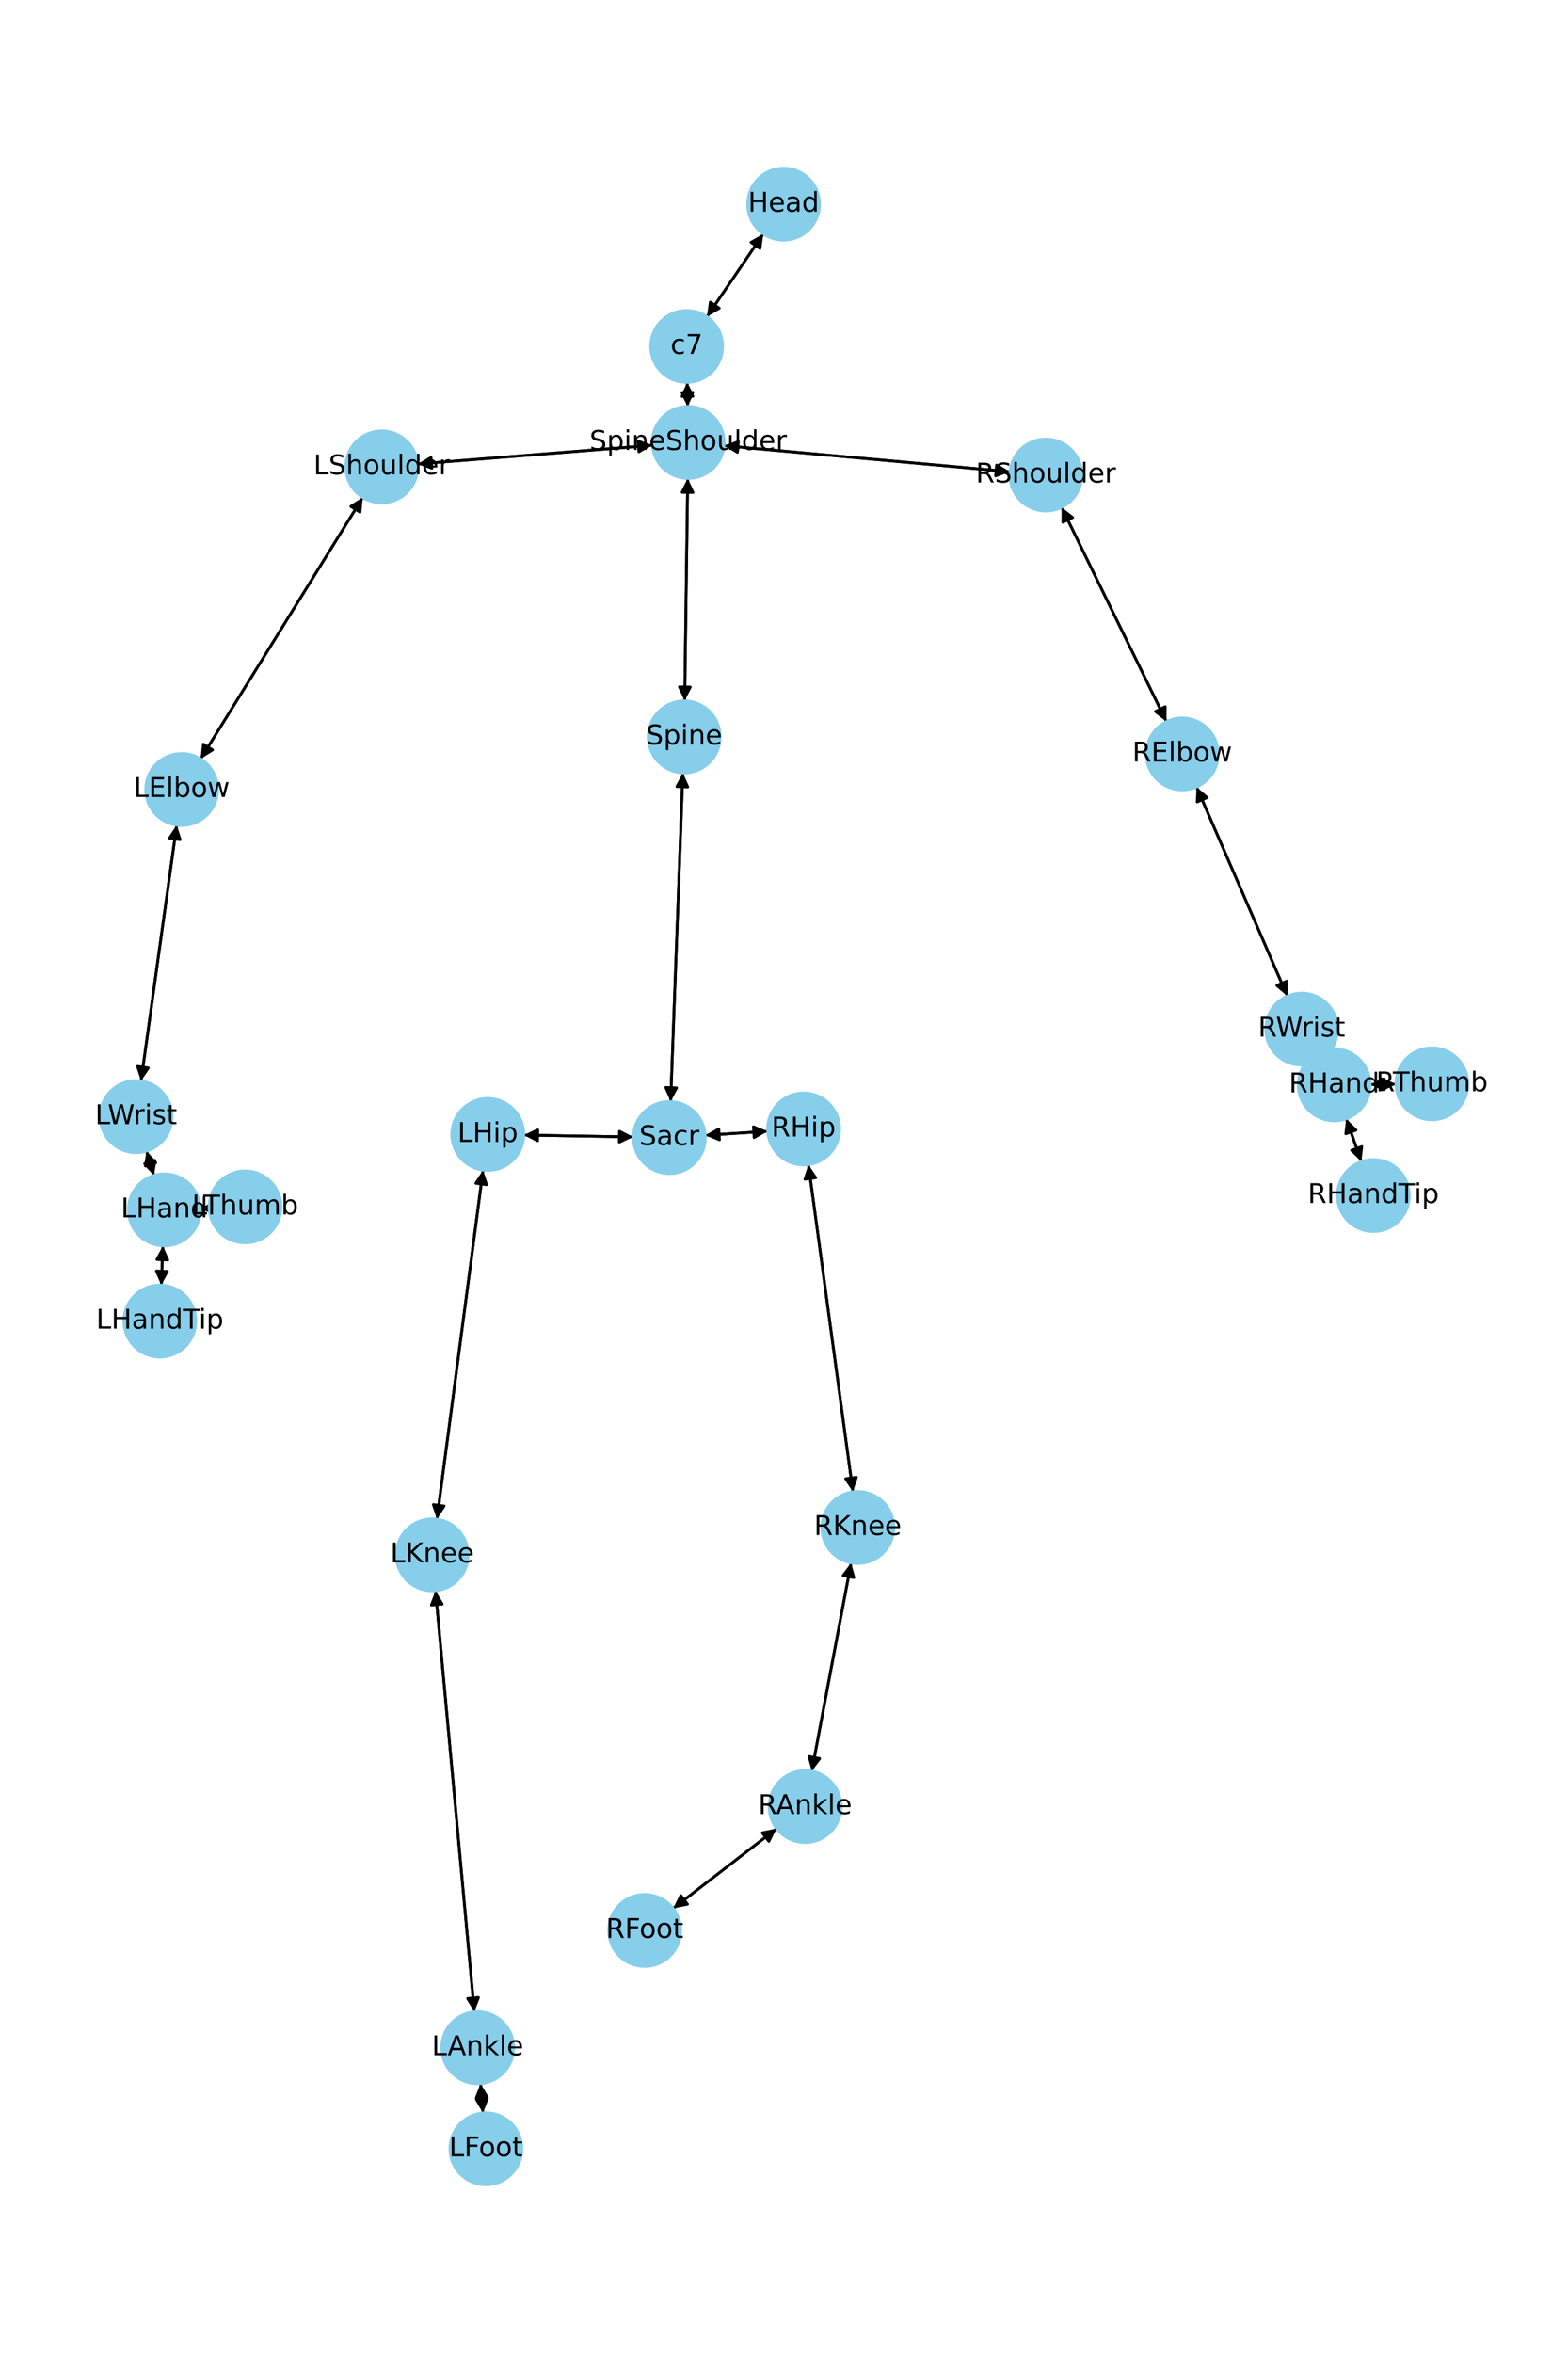 <?xml version="1.0" encoding="utf-8" standalone="no"?>
<!DOCTYPE svg PUBLIC "-//W3C//DTD SVG 1.1//EN"
  "http://www.w3.org/Graphics/SVG/1.1/DTD/svg11.dtd">
<!-- Created with matplotlib (https://matplotlib.org/) -->
<svg height="864pt" version="1.1" viewBox="0 0 576 864" width="576pt" xmlns="http://www.w3.org/2000/svg" xmlns:xlink="http://www.w3.org/1999/xlink">
 <defs>
  <style type="text/css">*{stroke-linecap:butt;stroke-linejoin:round;}</style>
 </defs>
 <g id="figure_1">
  <g id="patch_1">
   <path d="M 0 864 
L 576 864 
L 576 0 
L 0 0 
z
" style="fill:#ffffff;"/>
  </g>
  <g id="axes_1">
   <g id="patch_2">
    <path clip-path="url(#pfd9163053f)" d="M 280.4 85.907 
Q 270.046 101.095 260.322 115.358 
" style="fill:none;stroke:#000000;stroke-linecap:round;"/>
    <path clip-path="url(#pfd9163053f)" d="M 264.228 113.18 
L 260.322 115.358 
L 260.923 110.927 
L 264.228 113.18 
z
" style="stroke:#000000;stroke-linecap:round;"/>
   </g>
   <g id="patch_3">
    <path clip-path="url(#pfd9163053f)" d="M 252.454 140.435 
Q 252.524 144.836 252.576 148.118 
" style="fill:none;stroke:#000000;stroke-linecap:round;"/>
    <path clip-path="url(#pfd9163053f)" d="M 254.512 144.087 
L 252.576 148.118 
L 250.513 144.151 
L 254.512 144.087 
z
" style="stroke:#000000;stroke-linecap:round;"/>
   </g>
   <g id="patch_4">
    <path clip-path="url(#pfd9163053f)" d="M 259.695 116.278 
Q 270.049 101.091 279.773 86.827 
" style="fill:none;stroke:#000000;stroke-linecap:round;"/>
    <path clip-path="url(#pfd9163053f)" d="M 275.867 89.006 
L 279.773 86.827 
L 279.172 91.259 
L 275.867 89.006 
z
" style="stroke:#000000;stroke-linecap:round;"/>
   </g>
   <g id="patch_5">
    <path clip-path="url(#pfd9163053f)" d="M 252.625 175.693 
Q 252.068 216.529 251.527 256.248 
" style="fill:none;stroke:#000000;stroke-linecap:round;"/>
    <path clip-path="url(#pfd9163053f)" d="M 253.581 252.275 
L 251.527 256.248 
L 249.581 252.221 
L 253.581 252.275 
z
" style="stroke:#000000;stroke-linecap:round;"/>
   </g>
   <g id="patch_6">
    <path clip-path="url(#pfd9163053f)" d="M 239.615 163.515 
Q 196.511 166.951 154.522 170.297 
" style="fill:none;stroke:#000000;stroke-linecap:round;"/>
    <path clip-path="url(#pfd9163053f)" d="M 158.668 171.973 
L 154.522 170.297 
L 158.35 167.986 
L 158.668 171.973 
z
" style="stroke:#000000;stroke-linecap:round;"/>
   </g>
   <g id="patch_7">
    <path clip-path="url(#pfd9163053f)" d="M 265.976 163.664 
Q 318.489 168.448 369.889 173.13 
" style="fill:none;stroke:#000000;stroke-linecap:round;"/>
    <path clip-path="url(#pfd9163053f)" d="M 366.087 170.775 
L 369.889 173.13 
L 365.724 174.759 
L 366.087 170.775 
z
" style="stroke:#000000;stroke-linecap:round;"/>
   </g>
   <g id="patch_8">
    <path clip-path="url(#pfd9163053f)" d="M 252.594 149.24 
Q 252.524 144.839 252.472 141.556 
" style="fill:none;stroke:#000000;stroke-linecap:round;"/>
    <path clip-path="url(#pfd9163053f)" d="M 250.536 145.588 
L 252.472 141.556 
L 254.535 145.524 
L 250.536 145.588 
z
" style="stroke:#000000;stroke-linecap:round;"/>
   </g>
   <g id="patch_9">
    <path clip-path="url(#pfd9163053f)" d="M 250.84 283.814 
Q 248.6 344.154 246.401 403.376 
" style="fill:none;stroke:#000000;stroke-linecap:round;"/>
    <path clip-path="url(#pfd9163053f)" d="M 248.548 399.453 
L 246.401 403.376 
L 244.55 399.304 
L 248.548 399.453 
z
" style="stroke:#000000;stroke-linecap:round;"/>
   </g>
   <g id="patch_10">
    <path clip-path="url(#pfd9163053f)" d="M 251.511 257.363 
Q 252.068 216.527 252.61 176.809 
" style="fill:none;stroke:#000000;stroke-linecap:round;"/>
    <path clip-path="url(#pfd9163053f)" d="M 250.556 180.781 
L 252.61 176.809 
L 254.555 180.835 
L 250.556 180.781 
z
" style="stroke:#000000;stroke-linecap:round;"/>
   </g>
   <g id="patch_11">
    <path clip-path="url(#pfd9163053f)" d="M 232.644 417.484 
Q 212.525 417.138 193.524 416.81 
" style="fill:none;stroke:#000000;stroke-linecap:round;"/>
    <path clip-path="url(#pfd9163053f)" d="M 197.489 418.879 
L 193.524 416.81 
L 197.558 414.879 
L 197.489 418.879 
z
" style="stroke:#000000;stroke-linecap:round;"/>
   </g>
   <g id="patch_12">
    <path clip-path="url(#pfd9163053f)" d="M 259.071 416.868 
Q 270.535 416.136 280.883 415.474 
" style="fill:none;stroke:#000000;stroke-linecap:round;"/>
    <path clip-path="url(#pfd9163053f)" d="M 276.764 413.733 
L 280.883 415.474 
L 277.019 417.725 
L 276.764 413.733 
z
" style="stroke:#000000;stroke-linecap:round;"/>
   </g>
   <g id="patch_13">
    <path clip-path="url(#pfd9163053f)" d="M 246.359 404.49 
Q 248.6 344.15 250.799 284.928 
" style="fill:none;stroke:#000000;stroke-linecap:round;"/>
    <path clip-path="url(#pfd9163053f)" d="M 248.652 288.851 
L 250.799 284.928 
L 252.649 289 
L 248.652 288.851 
z
" style="stroke:#000000;stroke-linecap:round;"/>
   </g>
   <g id="patch_14">
    <path clip-path="url(#pfd9163053f)" d="M 133.25 182.676 
Q 103.48 230.666 74.3 277.705 
" style="fill:none;stroke:#000000;stroke-linecap:round;"/>
    <path clip-path="url(#pfd9163053f)" d="M 78.108 275.36 
L 74.3 277.705 
L 74.709 273.252 
L 78.108 275.36 
z
" style="stroke:#000000;stroke-linecap:round;"/>
   </g>
   <g id="patch_15">
    <path clip-path="url(#pfd9163053f)" d="M 153.412 170.386 
Q 196.516 166.951 238.505 163.604 
" style="fill:none;stroke:#000000;stroke-linecap:round;"/>
    <path clip-path="url(#pfd9163053f)" d="M 234.359 161.928 
L 238.505 163.604 
L 234.677 165.915 
L 234.359 161.928 
z
" style="stroke:#000000;stroke-linecap:round;"/>
   </g>
   <g id="patch_16">
    <path clip-path="url(#pfd9163053f)" d="M 64.912 302.993 
Q 58.361 349.956 51.965 395.813 
" style="fill:none;stroke:#000000;stroke-linecap:round;"/>
    <path clip-path="url(#pfd9163053f)" d="M 54.499 392.127 
L 51.965 395.813 
L 50.537 391.575 
L 54.499 392.127 
z
" style="stroke:#000000;stroke-linecap:round;"/>
   </g>
   <g id="patch_17">
    <path clip-path="url(#pfd9163053f)" d="M 73.711 278.655 
Q 103.48 230.666 132.66 183.627 
" style="fill:none;stroke:#000000;stroke-linecap:round;"/>
    <path clip-path="url(#pfd9163053f)" d="M 128.852 185.972 
L 132.66 183.627 
L 132.251 188.08 
L 128.852 185.972 
z
" style="stroke:#000000;stroke-linecap:round;"/>
   </g>
   <g id="patch_18">
    <path clip-path="url(#pfd9163053f)" d="M 53.825 422.676 
Q 55.178 427.132 56.206 430.519 
" style="fill:none;stroke:#000000;stroke-linecap:round;"/>
    <path clip-path="url(#pfd9163053f)" d="M 56.958 426.11 
L 56.206 430.519 
L 53.13 427.272 
L 56.958 426.11 
z
" style="stroke:#000000;stroke-linecap:round;"/>
   </g>
   <g id="patch_19">
    <path clip-path="url(#pfd9163053f)" d="M 51.81 396.922 
Q 58.361 349.959 64.757 304.103 
" style="fill:none;stroke:#000000;stroke-linecap:round;"/>
    <path clip-path="url(#pfd9163053f)" d="M 62.223 307.788 
L 64.757 304.103 
L 66.185 308.341 
L 62.223 307.788 
z
" style="stroke:#000000;stroke-linecap:round;"/>
   </g>
   <g id="patch_20">
    <path clip-path="url(#pfd9163053f)" d="M 59.837 457.463 
Q 59.545 464.668 59.298 470.756 
" style="fill:none;stroke:#000000;stroke-linecap:round;"/>
    <path clip-path="url(#pfd9163053f)" d="M 61.458 466.84 
L 59.298 470.756 
L 57.461 466.678 
L 61.458 466.84 
z
" style="stroke:#000000;stroke-linecap:round;"/>
   </g>
   <g id="patch_21">
    <path clip-path="url(#pfd9163053f)" d="M 73.594 443.764 
Q 75.205 443.705 75.7 443.687 
" style="fill:none;stroke:#000000;stroke-linecap:round;"/>
    <path clip-path="url(#pfd9163053f)" d="M 71.63 441.834 
L 75.7 443.687 
L 71.775 445.832 
L 71.63 441.834 
z
" style="stroke:#000000;stroke-linecap:round;"/>
   </g>
   <g id="patch_22">
    <path clip-path="url(#pfd9163053f)" d="M 56.531 431.591 
Q 55.178 427.135 54.15 423.748 
" style="fill:none;stroke:#000000;stroke-linecap:round;"/>
    <path clip-path="url(#pfd9163053f)" d="M 53.398 428.156 
L 54.15 423.748 
L 57.226 426.995 
L 53.398 428.156 
z
" style="stroke:#000000;stroke-linecap:round;"/>
   </g>
   <g id="patch_23">
    <path clip-path="url(#pfd9163053f)" d="M 389.993 186.313 
Q 409.235 225.643 427.986 263.968 
" style="fill:none;stroke:#000000;stroke-linecap:round;"/>
    <path clip-path="url(#pfd9163053f)" d="M 428.025 259.496 
L 427.986 263.968 
L 424.432 261.254 
L 428.025 259.496 
z
" style="stroke:#000000;stroke-linecap:round;"/>
   </g>
   <g id="patch_24">
    <path clip-path="url(#pfd9163053f)" d="M 371.01 173.232 
Q 318.496 168.448 267.096 163.766 
" style="fill:none;stroke:#000000;stroke-linecap:round;"/>
    <path clip-path="url(#pfd9163053f)" d="M 270.898 166.121 
L 267.096 163.766 
L 271.261 162.137 
L 270.898 166.121 
z
" style="stroke:#000000;stroke-linecap:round;"/>
   </g>
   <g id="patch_25">
    <path clip-path="url(#pfd9163053f)" d="M 439.56 288.989 
Q 456.225 327.371 472.444 364.727 
" style="fill:none;stroke:#000000;stroke-linecap:round;"/>
    <path clip-path="url(#pfd9163053f)" d="M 472.686 360.261 
L 472.444 364.727 
L 469.017 361.854 
L 472.686 360.261 
z
" style="stroke:#000000;stroke-linecap:round;"/>
   </g>
   <g id="patch_26">
    <path clip-path="url(#pfd9163053f)" d="M 428.479 264.976 
Q 409.237 225.646 390.486 187.32 
" style="fill:none;stroke:#000000;stroke-linecap:round;"/>
    <path clip-path="url(#pfd9163053f)" d="M 390.447 191.792 
L 390.486 187.32 
L 394.04 190.034 
L 390.447 191.792 
z
" style="stroke:#000000;stroke-linecap:round;"/>
   </g>
   <g id="patch_27">
    <path clip-path="url(#pfd9163053f)" d="M 484.832 389.308 
Q 487.477 393.836 489.559 397.399 
" style="fill:none;stroke:#000000;stroke-linecap:round;"/>
    <path clip-path="url(#pfd9163053f)" d="M 489.268 392.936 
L 489.559 397.399 
L 485.814 394.954 
L 489.268 392.936 
z
" style="stroke:#000000;stroke-linecap:round;"/>
   </g>
   <g id="patch_28">
    <path clip-path="url(#pfd9163053f)" d="M 472.891 365.755 
Q 456.226 327.374 440.006 290.018 
" style="fill:none;stroke:#000000;stroke-linecap:round;"/>
    <path clip-path="url(#pfd9163053f)" d="M 439.765 294.483 
L 440.006 290.018 
L 443.434 292.89 
L 439.765 294.483 
z
" style="stroke:#000000;stroke-linecap:round;"/>
   </g>
   <g id="patch_29">
    <path clip-path="url(#pfd9163053f)" d="M 494.539 410.836 
Q 497.314 418.675 499.716 425.46 
" style="fill:none;stroke:#000000;stroke-linecap:round;"/>
    <path clip-path="url(#pfd9163053f)" d="M 500.266 421.022 
L 499.716 425.46 
L 496.496 422.357 
L 500.266 421.022 
z
" style="stroke:#000000;stroke-linecap:round;"/>
   </g>
   <g id="patch_30">
    <path clip-path="url(#pfd9163053f)" d="M 503.351 398.22 
Q 508.07 398.169 511.671 398.13 
" style="fill:none;stroke:#000000;stroke-linecap:round;"/>
    <path clip-path="url(#pfd9163053f)" d="M 507.649 396.173 
L 511.671 398.13 
L 507.692 400.173 
L 507.649 396.173 
z
" style="stroke:#000000;stroke-linecap:round;"/>
   </g>
   <g id="patch_31">
    <path clip-path="url(#pfd9163053f)" d="M 483.45 386.943 
Q 480.804 382.415 478.723 378.853 
" style="fill:none;stroke:#000000;stroke-linecap:round;"/>
    <path clip-path="url(#pfd9163053f)" d="M 479.014 383.315 
L 478.723 378.853 
L 482.468 381.297 
L 479.014 383.315 
z
" style="stroke:#000000;stroke-linecap:round;"/>
   </g>
   <g id="patch_32">
    <path clip-path="url(#pfd9163053f)" d="M 177.445 429.682 
Q 168.971 493.743 160.644 556.696 
" style="fill:none;stroke:#000000;stroke-linecap:round;"/>
    <path clip-path="url(#pfd9163053f)" d="M 163.151 552.993 
L 160.644 556.696 
L 159.186 552.468 
L 163.151 552.993 
z
" style="stroke:#000000;stroke-linecap:round;"/>
   </g>
   <g id="patch_33">
    <path clip-path="url(#pfd9163053f)" d="M 192.405 416.791 
Q 212.524 417.138 231.525 417.465 
" style="fill:none;stroke:#000000;stroke-linecap:round;"/>
    <path clip-path="url(#pfd9163053f)" d="M 227.56 415.396 
L 231.525 417.465 
L 227.491 419.396 
L 227.56 415.396 
z
" style="stroke:#000000;stroke-linecap:round;"/>
   </g>
   <g id="patch_34">
    <path clip-path="url(#pfd9163053f)" d="M 159.978 584.096 
Q 167.112 661.412 174.142 737.615 
" style="fill:none;stroke:#000000;stroke-linecap:round;"/>
    <path clip-path="url(#pfd9163053f)" d="M 175.767 733.448 
L 174.142 737.615 
L 171.783 733.815 
L 175.767 733.448 
z
" style="stroke:#000000;stroke-linecap:round;"/>
   </g>
   <g id="patch_35">
    <path clip-path="url(#pfd9163053f)" d="M 160.498 557.801 
Q 168.972 493.74 177.299 430.788 
" style="fill:none;stroke:#000000;stroke-linecap:round;"/>
    <path clip-path="url(#pfd9163053f)" d="M 174.792 434.491 
L 177.299 430.788 
L 178.757 435.015 
L 174.792 434.491 
z
" style="stroke:#000000;stroke-linecap:round;"/>
   </g>
   <g id="patch_36">
    <path clip-path="url(#pfd9163053f)" d="M 176.539 765.084 
Q 176.979 770.463 177.327 774.727 
" style="fill:none;stroke:#000000;stroke-linecap:round;"/>
    <path clip-path="url(#pfd9163053f)" d="M 178.995 770.578 
L 177.327 774.727 
L 175.008 770.904 
L 178.995 770.578 
z
" style="stroke:#000000;stroke-linecap:round;"/>
   </g>
   <g id="patch_37">
    <path clip-path="url(#pfd9163053f)" d="M 174.245 738.727 
Q 167.111 661.41 160.08 585.207 
" style="fill:none;stroke:#000000;stroke-linecap:round;"/>
    <path clip-path="url(#pfd9163053f)" d="M 158.456 589.374 
L 160.08 585.207 
L 162.439 589.007 
L 158.456 589.374 
z
" style="stroke:#000000;stroke-linecap:round;"/>
   </g>
   <g id="patch_38">
    <path clip-path="url(#pfd9163053f)" d="M 177.419 775.842 
Q 176.979 770.464 176.63 766.199 
" style="fill:none;stroke:#000000;stroke-linecap:round;"/>
    <path clip-path="url(#pfd9163053f)" d="M 174.963 770.349 
L 176.63 766.199 
L 178.949 770.023 
L 174.963 770.349 
z
" style="stroke:#000000;stroke-linecap:round;"/>
   </g>
   <g id="patch_39">
    <path clip-path="url(#pfd9163053f)" d="M 296.98 427.665 
Q 305.147 487.716 313.164 546.659 
" style="fill:none;stroke:#000000;stroke-linecap:round;"/>
    <path clip-path="url(#pfd9163053f)" d="M 314.606 542.426 
L 313.164 546.659 
L 310.643 542.965 
L 314.606 542.426 
z
" style="stroke:#000000;stroke-linecap:round;"/>
   </g>
   <g id="patch_40">
    <path clip-path="url(#pfd9163053f)" d="M 281.995 415.403 
Q 270.532 416.136 260.183 416.797 
" style="fill:none;stroke:#000000;stroke-linecap:round;"/>
    <path clip-path="url(#pfd9163053f)" d="M 264.303 418.538 
L 260.183 416.797 
L 264.048 414.546 
L 264.303 418.538 
z
" style="stroke:#000000;stroke-linecap:round;"/>
   </g>
   <g id="patch_41">
    <path clip-path="url(#pfd9163053f)" d="M 312.642 573.877 
Q 305.421 612.113 298.408 649.25 
" style="fill:none;stroke:#000000;stroke-linecap:round;"/>
    <path clip-path="url(#pfd9163053f)" d="M 301.115 645.69 
L 298.408 649.25 
L 297.185 644.948 
L 301.115 645.69 
z
" style="stroke:#000000;stroke-linecap:round;"/>
   </g>
   <g id="patch_42">
    <path clip-path="url(#pfd9163053f)" d="M 313.315 547.772 
Q 305.148 487.721 297.132 428.778 
" style="fill:none;stroke:#000000;stroke-linecap:round;"/>
    <path clip-path="url(#pfd9163053f)" d="M 295.689 433.011 
L 297.132 428.778 
L 299.653 432.472 
L 295.689 433.011 
z
" style="stroke:#000000;stroke-linecap:round;"/>
   </g>
   <g id="patch_43">
    <path clip-path="url(#pfd9163053f)" d="M 285.275 671.43 
Q 266.282 686.091 248.174 700.068 
" style="fill:none;stroke:#000000;stroke-linecap:round;"/>
    <path clip-path="url(#pfd9163053f)" d="M 252.562 699.207 
L 248.174 700.068 
L 250.118 696.041 
L 252.562 699.207 
z
" style="stroke:#000000;stroke-linecap:round;"/>
   </g>
   <g id="patch_44">
    <path clip-path="url(#pfd9163053f)" d="M 298.2 650.348 
Q 305.421 612.113 312.435 574.975 
" style="fill:none;stroke:#000000;stroke-linecap:round;"/>
    <path clip-path="url(#pfd9163053f)" d="M 309.727 578.535 
L 312.435 574.975 
L 313.658 579.277 
L 309.727 578.535 
z
" style="stroke:#000000;stroke-linecap:round;"/>
   </g>
   <g id="patch_45">
    <path clip-path="url(#pfd9163053f)" d="M 247.285 700.754 
Q 266.279 686.093 284.387 672.115 
" style="fill:none;stroke:#000000;stroke-linecap:round;"/>
    <path clip-path="url(#pfd9163053f)" d="M 279.998 672.976 
L 284.387 672.115 
L 282.442 676.143 
L 279.998 672.976 
z
" style="stroke:#000000;stroke-linecap:round;"/>
   </g>
   <g id="patch_46">
    <path clip-path="url(#pfd9163053f)" d="M 59.252 471.872 
Q 59.545 464.667 59.791 458.579 
" style="fill:none;stroke:#000000;stroke-linecap:round;"/>
    <path clip-path="url(#pfd9163053f)" d="M 57.631 462.495 
L 59.791 458.579 
L 61.628 462.657 
L 57.631 462.495 
z
" style="stroke:#000000;stroke-linecap:round;"/>
   </g>
   <g id="patch_47">
    <path clip-path="url(#pfd9163053f)" d="M 76.816 443.647 
Q 75.205 443.705 74.71 443.723 
" style="fill:none;stroke:#000000;stroke-linecap:round;"/>
    <path clip-path="url(#pfd9163053f)" d="M 78.78 445.576 
L 74.71 443.723 
L 78.634 441.579 
L 78.78 445.576 
z
" style="stroke:#000000;stroke-linecap:round;"/>
   </g>
   <g id="patch_48">
    <path clip-path="url(#pfd9163053f)" d="M 500.088 426.509 
Q 497.312 418.671 494.91 411.886 
" style="fill:none;stroke:#000000;stroke-linecap:round;"/>
    <path clip-path="url(#pfd9163053f)" d="M 494.36 416.324 
L 494.91 411.886 
L 498.131 414.989 
L 494.36 416.324 
z
" style="stroke:#000000;stroke-linecap:round;"/>
   </g>
   <g id="patch_49">
    <path clip-path="url(#pfd9163053f)" d="M 512.789 398.118 
Q 508.07 398.169 504.469 398.208 
" style="fill:none;stroke:#000000;stroke-linecap:round;"/>
    <path clip-path="url(#pfd9163053f)" d="M 508.491 400.165 
L 504.469 398.208 
L 508.447 396.165 
L 508.491 400.165 
z
" style="stroke:#000000;stroke-linecap:round;"/>
   </g>
   <g id="PathCollection_1">
    <defs>
     <path d="M 0 13.229 
C 3.508 13.229 6.873 11.835 9.354 9.354 
C 11.835 6.873 13.229 3.508 13.229 0 
C 13.229 -3.508 11.835 -6.873 9.354 -9.354 
C 6.873 -11.835 3.508 -13.229 0 -13.229 
C -3.508 -13.229 -6.873 -11.835 -9.354 -9.354 
C -11.835 -6.873 -13.229 -3.508 -13.229 0 
C -13.229 3.508 -11.835 6.873 -9.354 9.354 
C -6.873 11.835 -3.508 13.229 0 13.229 
z
" id="m7e550f2bc8" style="stroke:#87ceeb;"/>
    </defs>
    <g clip-path="url(#pfd9163053f)">
     <use style="fill:#87ceeb;stroke:#87ceeb;" x="287.853" xlink:href="#m7e550f2bc8" y="74.975"/>
     <use style="fill:#87ceeb;stroke:#87ceeb;" x="252.242" xlink:href="#m7e550f2bc8" y="127.21"/>
     <use style="fill:#87ceeb;stroke:#87ceeb;" x="252.805" xlink:href="#m7e550f2bc8" y="162.464"/>
     <use style="fill:#87ceeb;stroke:#87ceeb;" x="251.331" xlink:href="#m7e550f2bc8" y="270.592"/>
     <use style="fill:#87ceeb;stroke:#87ceeb;" x="245.868" xlink:href="#m7e550f2bc8" y="417.712"/>
     <use style="fill:#87ceeb;stroke:#87ceeb;" x="140.222" xlink:href="#m7e550f2bc8" y="171.437"/>
     <use style="fill:#87ceeb;stroke:#87ceeb;" x="66.739" xlink:href="#m7e550f2bc8" y="289.894"/>
     <use style="fill:#87ceeb;stroke:#87ceeb;" x="49.983" xlink:href="#m7e550f2bc8" y="410.021"/>
     <use style="fill:#87ceeb;stroke:#87ceeb;" x="60.373" xlink:href="#m7e550f2bc8" y="444.246"/>
     <use style="fill:#87ceeb;stroke:#87ceeb;" x="384.18" xlink:href="#m7e550f2bc8" y="174.432"/>
     <use style="fill:#87ceeb;stroke:#87ceeb;" x="434.292" xlink:href="#m7e550f2bc8" y="276.857"/>
     <use style="fill:#87ceeb;stroke:#87ceeb;" x="478.159" xlink:href="#m7e550f2bc8" y="377.887"/>
     <use style="fill:#87ceeb;stroke:#87ceeb;" x="490.123" xlink:href="#m7e550f2bc8" y="398.364"/>
     <use style="fill:#87ceeb;stroke:#87ceeb;" x="179.181" xlink:href="#m7e550f2bc8" y="416.563"/>
     <use style="fill:#87ceeb;stroke:#87ceeb;" x="158.762" xlink:href="#m7e550f2bc8" y="570.92"/>
     <use style="fill:#87ceeb;stroke:#87ceeb;" x="175.461" xlink:href="#m7e550f2bc8" y="751.902"/>
     <use style="fill:#87ceeb;stroke:#87ceeb;" x="178.497" xlink:href="#m7e550f2bc8" y="789.025"/>
     <use style="fill:#87ceeb;stroke:#87ceeb;" x="295.198" xlink:href="#m7e550f2bc8" y="414.559"/>
     <use style="fill:#87ceeb;stroke:#87ceeb;" x="315.097" xlink:href="#m7e550f2bc8" y="560.877"/>
     <use style="fill:#87ceeb;stroke:#87ceeb;" x="295.745" xlink:href="#m7e550f2bc8" y="663.348"/>
     <use style="fill:#87ceeb;stroke:#87ceeb;" x="236.815" xlink:href="#m7e550f2bc8" y="708.836"/>
     <use style="fill:#87ceeb;stroke:#87ceeb;" x="58.716" xlink:href="#m7e550f2bc8" y="485.089"/>
     <use style="fill:#87ceeb;stroke:#87ceeb;" x="90.037" xlink:href="#m7e550f2bc8" y="443.164"/>
     <use style="fill:#87ceeb;stroke:#87ceeb;" x="504.503" xlink:href="#m7e550f2bc8" y="438.982"/>
     <use style="fill:#87ceeb;stroke:#87ceeb;" x="526.017" xlink:href="#m7e550f2bc8" y="397.974"/>
    </g>
   </g>
   <g id="text_1">
    <g clip-path="url(#pfd9163053f)">
     <!-- Head -->
     <g transform="translate(274.778 77.735)scale(0.1 -0.1)">
      <defs>
       <path d="M 9.812 72.906 
L 19.672 72.906 
L 19.672 43.016 
L 55.516 43.016 
L 55.516 72.906 
L 65.375 72.906 
L 65.375 0 
L 55.516 0 
L 55.516 34.719 
L 19.672 34.719 
L 19.672 0 
L 9.812 0 
z
" id="DejaVuSans-72"/>
       <path d="M 56.203 29.594 
L 56.203 25.203 
L 14.891 25.203 
Q 15.484 15.922 20.484 11.062 
Q 25.484 6.203 34.422 6.203 
Q 39.594 6.203 44.453 7.469 
Q 49.312 8.734 54.109 11.281 
L 54.109 2.781 
Q 49.266 0.734 44.188 -0.344 
Q 39.109 -1.422 33.891 -1.422 
Q 20.797 -1.422 13.156 6.188 
Q 5.516 13.812 5.516 26.812 
Q 5.516 40.234 12.766 48.109 
Q 20.016 56 32.328 56 
Q 43.359 56 49.781 48.891 
Q 56.203 41.797 56.203 29.594 
z
M 47.219 32.234 
Q 47.125 39.594 43.094 43.984 
Q 39.062 48.391 32.422 48.391 
Q 24.906 48.391 20.391 44.141 
Q 15.875 39.891 15.188 32.172 
z
" id="DejaVuSans-101"/>
       <path d="M 34.281 27.484 
Q 23.391 27.484 19.188 25 
Q 14.984 22.516 14.984 16.5 
Q 14.984 11.719 18.141 8.906 
Q 21.297 6.109 26.703 6.109 
Q 34.188 6.109 38.703 11.406 
Q 43.219 16.703 43.219 25.484 
L 43.219 27.484 
z
M 52.203 31.203 
L 52.203 0 
L 43.219 0 
L 43.219 8.297 
Q 40.141 3.328 35.547 0.953 
Q 30.953 -1.422 24.312 -1.422 
Q 15.922 -1.422 10.953 3.297 
Q 6 8.016 6 15.922 
Q 6 25.141 12.172 29.828 
Q 18.359 34.516 30.609 34.516 
L 43.219 34.516 
L 43.219 35.406 
Q 43.219 41.609 39.141 45 
Q 35.062 48.391 27.688 48.391 
Q 23 48.391 18.547 47.266 
Q 14.109 46.141 10.016 43.891 
L 10.016 52.203 
Q 14.938 54.109 19.578 55.047 
Q 24.219 56 28.609 56 
Q 40.484 56 46.344 49.844 
Q 52.203 43.703 52.203 31.203 
z
" id="DejaVuSans-97"/>
       <path d="M 45.406 46.391 
L 45.406 75.984 
L 54.391 75.984 
L 54.391 0 
L 45.406 0 
L 45.406 8.203 
Q 42.578 3.328 38.25 0.953 
Q 33.938 -1.422 27.875 -1.422 
Q 17.969 -1.422 11.734 6.484 
Q 5.516 14.406 5.516 27.297 
Q 5.516 40.188 11.734 48.094 
Q 17.969 56 27.875 56 
Q 33.938 56 38.25 53.625 
Q 42.578 51.266 45.406 46.391 
z
M 14.797 27.297 
Q 14.797 17.391 18.875 11.75 
Q 22.953 6.109 30.078 6.109 
Q 37.203 6.109 41.297 11.75 
Q 45.406 17.391 45.406 27.297 
Q 45.406 37.203 41.297 42.844 
Q 37.203 48.484 30.078 48.484 
Q 22.953 48.484 18.875 42.844 
Q 14.797 37.203 14.797 27.297 
z
" id="DejaVuSans-100"/>
      </defs>
      <use xlink:href="#DejaVuSans-72"/>
      <use x="75.195" xlink:href="#DejaVuSans-101"/>
      <use x="136.719" xlink:href="#DejaVuSans-97"/>
      <use x="197.998" xlink:href="#DejaVuSans-100"/>
     </g>
    </g>
   </g>
   <g id="text_2">
    <g clip-path="url(#pfd9163053f)">
     <!-- c7 -->
     <g transform="translate(246.312 129.97)scale(0.1 -0.1)">
      <defs>
       <path d="M 48.781 52.594 
L 48.781 44.188 
Q 44.969 46.297 41.141 47.344 
Q 37.312 48.391 33.406 48.391 
Q 24.656 48.391 19.812 42.844 
Q 14.984 37.312 14.984 27.297 
Q 14.984 17.281 19.812 11.734 
Q 24.656 6.203 33.406 6.203 
Q 37.312 6.203 41.141 7.25 
Q 44.969 8.297 48.781 10.406 
L 48.781 2.094 
Q 45.016 0.344 40.984 -0.531 
Q 36.969 -1.422 32.422 -1.422 
Q 20.062 -1.422 12.781 6.344 
Q 5.516 14.109 5.516 27.297 
Q 5.516 40.672 12.859 48.328 
Q 20.219 56 33.016 56 
Q 37.156 56 41.109 55.141 
Q 45.062 54.297 48.781 52.594 
z
" id="DejaVuSans-99"/>
       <path d="M 8.203 72.906 
L 55.078 72.906 
L 55.078 68.703 
L 28.609 0 
L 18.312 0 
L 43.219 64.594 
L 8.203 64.594 
z
" id="DejaVuSans-55"/>
      </defs>
      <use xlink:href="#DejaVuSans-99"/>
      <use x="54.98" xlink:href="#DejaVuSans-55"/>
     </g>
    </g>
   </g>
   <g id="text_3">
    <g clip-path="url(#pfd9163053f)">
     <!-- SpineShoulder -->
     <g transform="translate(216.556 165.224)scale(0.1 -0.1)">
      <defs>
       <path d="M 53.516 70.516 
L 53.516 60.891 
Q 47.906 63.578 42.922 64.891 
Q 37.938 66.219 33.297 66.219 
Q 25.25 66.219 20.875 63.094 
Q 16.5 59.969 16.5 54.203 
Q 16.5 49.359 19.406 46.891 
Q 22.312 44.438 30.422 42.922 
L 36.375 41.703 
Q 47.406 39.594 52.656 34.297 
Q 57.906 29 57.906 20.125 
Q 57.906 9.516 50.797 4.047 
Q 43.703 -1.422 29.984 -1.422 
Q 24.812 -1.422 18.969 -0.25 
Q 13.141 0.922 6.891 3.219 
L 6.891 13.375 
Q 12.891 10.016 18.656 8.297 
Q 24.422 6.594 29.984 6.594 
Q 38.422 6.594 43.016 9.906 
Q 47.609 13.234 47.609 19.391 
Q 47.609 24.75 44.312 27.781 
Q 41.016 30.812 33.5 32.328 
L 27.484 33.5 
Q 16.453 35.688 11.516 40.375 
Q 6.594 45.062 6.594 53.422 
Q 6.594 63.094 13.406 68.656 
Q 20.219 74.219 32.172 74.219 
Q 37.312 74.219 42.625 73.281 
Q 47.953 72.359 53.516 70.516 
z
" id="DejaVuSans-83"/>
       <path d="M 18.109 8.203 
L 18.109 -20.797 
L 9.078 -20.797 
L 9.078 54.688 
L 18.109 54.688 
L 18.109 46.391 
Q 20.953 51.266 25.266 53.625 
Q 29.594 56 35.594 56 
Q 45.562 56 51.781 48.094 
Q 58.016 40.188 58.016 27.297 
Q 58.016 14.406 51.781 6.484 
Q 45.562 -1.422 35.594 -1.422 
Q 29.594 -1.422 25.266 0.953 
Q 20.953 3.328 18.109 8.203 
z
M 48.688 27.297 
Q 48.688 37.203 44.609 42.844 
Q 40.531 48.484 33.406 48.484 
Q 26.266 48.484 22.188 42.844 
Q 18.109 37.203 18.109 27.297 
Q 18.109 17.391 22.188 11.75 
Q 26.266 6.109 33.406 6.109 
Q 40.531 6.109 44.609 11.75 
Q 48.688 17.391 48.688 27.297 
z
" id="DejaVuSans-112"/>
       <path d="M 9.422 54.688 
L 18.406 54.688 
L 18.406 0 
L 9.422 0 
z
M 9.422 75.984 
L 18.406 75.984 
L 18.406 64.594 
L 9.422 64.594 
z
" id="DejaVuSans-105"/>
       <path d="M 54.891 33.016 
L 54.891 0 
L 45.906 0 
L 45.906 32.719 
Q 45.906 40.484 42.875 44.328 
Q 39.844 48.188 33.797 48.188 
Q 26.516 48.188 22.312 43.547 
Q 18.109 38.922 18.109 30.906 
L 18.109 0 
L 9.078 0 
L 9.078 54.688 
L 18.109 54.688 
L 18.109 46.188 
Q 21.344 51.125 25.703 53.562 
Q 30.078 56 35.797 56 
Q 45.219 56 50.047 50.172 
Q 54.891 44.344 54.891 33.016 
z
" id="DejaVuSans-110"/>
       <path d="M 54.891 33.016 
L 54.891 0 
L 45.906 0 
L 45.906 32.719 
Q 45.906 40.484 42.875 44.328 
Q 39.844 48.188 33.797 48.188 
Q 26.516 48.188 22.312 43.547 
Q 18.109 38.922 18.109 30.906 
L 18.109 0 
L 9.078 0 
L 9.078 75.984 
L 18.109 75.984 
L 18.109 46.188 
Q 21.344 51.125 25.703 53.562 
Q 30.078 56 35.797 56 
Q 45.219 56 50.047 50.172 
Q 54.891 44.344 54.891 33.016 
z
" id="DejaVuSans-104"/>
       <path d="M 30.609 48.391 
Q 23.391 48.391 19.188 42.75 
Q 14.984 37.109 14.984 27.297 
Q 14.984 17.484 19.156 11.844 
Q 23.344 6.203 30.609 6.203 
Q 37.797 6.203 41.984 11.859 
Q 46.188 17.531 46.188 27.297 
Q 46.188 37.016 41.984 42.703 
Q 37.797 48.391 30.609 48.391 
z
M 30.609 56 
Q 42.328 56 49.016 48.375 
Q 55.719 40.766 55.719 27.297 
Q 55.719 13.875 49.016 6.219 
Q 42.328 -1.422 30.609 -1.422 
Q 18.844 -1.422 12.172 6.219 
Q 5.516 13.875 5.516 27.297 
Q 5.516 40.766 12.172 48.375 
Q 18.844 56 30.609 56 
z
" id="DejaVuSans-111"/>
       <path d="M 8.5 21.578 
L 8.5 54.688 
L 17.484 54.688 
L 17.484 21.922 
Q 17.484 14.156 20.5 10.266 
Q 23.531 6.391 29.594 6.391 
Q 36.859 6.391 41.078 11.031 
Q 45.312 15.672 45.312 23.688 
L 45.312 54.688 
L 54.297 54.688 
L 54.297 0 
L 45.312 0 
L 45.312 8.406 
Q 42.047 3.422 37.719 1 
Q 33.406 -1.422 27.688 -1.422 
Q 18.266 -1.422 13.375 4.438 
Q 8.5 10.297 8.5 21.578 
z
M 31.109 56 
z
" id="DejaVuSans-117"/>
       <path d="M 9.422 75.984 
L 18.406 75.984 
L 18.406 0 
L 9.422 0 
z
" id="DejaVuSans-108"/>
       <path d="M 41.109 46.297 
Q 39.594 47.172 37.812 47.578 
Q 36.031 48 33.891 48 
Q 26.266 48 22.188 43.047 
Q 18.109 38.094 18.109 28.812 
L 18.109 0 
L 9.078 0 
L 9.078 54.688 
L 18.109 54.688 
L 18.109 46.188 
Q 20.953 51.172 25.484 53.578 
Q 30.031 56 36.531 56 
Q 37.453 56 38.578 55.875 
Q 39.703 55.766 41.062 55.516 
z
" id="DejaVuSans-114"/>
      </defs>
      <use xlink:href="#DejaVuSans-83"/>
      <use x="63.477" xlink:href="#DejaVuSans-112"/>
      <use x="126.953" xlink:href="#DejaVuSans-105"/>
      <use x="154.736" xlink:href="#DejaVuSans-110"/>
      <use x="218.115" xlink:href="#DejaVuSans-101"/>
      <use x="279.639" xlink:href="#DejaVuSans-83"/>
      <use x="343.115" xlink:href="#DejaVuSans-104"/>
      <use x="406.494" xlink:href="#DejaVuSans-111"/>
      <use x="467.676" xlink:href="#DejaVuSans-117"/>
      <use x="531.055" xlink:href="#DejaVuSans-108"/>
      <use x="558.838" xlink:href="#DejaVuSans-100"/>
      <use x="622.314" xlink:href="#DejaVuSans-101"/>
      <use x="683.838" xlink:href="#DejaVuSans-114"/>
     </g>
    </g>
   </g>
   <g id="text_4">
    <g clip-path="url(#pfd9163053f)">
     <!-- Spine -->
     <g transform="translate(237.348 273.351)scale(0.1 -0.1)">
      <use xlink:href="#DejaVuSans-83"/>
      <use x="63.477" xlink:href="#DejaVuSans-112"/>
      <use x="126.953" xlink:href="#DejaVuSans-105"/>
      <use x="154.736" xlink:href="#DejaVuSans-110"/>
      <use x="218.115" xlink:href="#DejaVuSans-101"/>
     </g>
    </g>
   </g>
   <g id="text_5">
    <g clip-path="url(#pfd9163053f)">
     <!-- Sacr -->
     <g transform="translate(234.825 420.471)scale(0.1 -0.1)">
      <use xlink:href="#DejaVuSans-83"/>
      <use x="63.477" xlink:href="#DejaVuSans-97"/>
      <use x="124.756" xlink:href="#DejaVuSans-99"/>
      <use x="179.736" xlink:href="#DejaVuSans-114"/>
     </g>
    </g>
   </g>
   <g id="text_6">
    <g clip-path="url(#pfd9163053f)">
     <!-- LShoulder -->
     <g transform="translate(115.169 174.197)scale(0.1 -0.1)">
      <defs>
       <path d="M 9.812 72.906 
L 19.672 72.906 
L 19.672 8.297 
L 55.172 8.297 
L 55.172 0 
L 9.812 0 
z
" id="DejaVuSans-76"/>
      </defs>
      <use xlink:href="#DejaVuSans-76"/>
      <use x="55.713" xlink:href="#DejaVuSans-83"/>
      <use x="119.189" xlink:href="#DejaVuSans-104"/>
      <use x="182.568" xlink:href="#DejaVuSans-111"/>
      <use x="243.75" xlink:href="#DejaVuSans-117"/>
      <use x="307.129" xlink:href="#DejaVuSans-108"/>
      <use x="334.912" xlink:href="#DejaVuSans-100"/>
      <use x="398.389" xlink:href="#DejaVuSans-101"/>
      <use x="459.912" xlink:href="#DejaVuSans-114"/>
     </g>
    </g>
   </g>
   <g id="text_7">
    <g clip-path="url(#pfd9163053f)">
     <!-- LElbow -->
     <g transform="translate(49.082 292.654)scale(0.1 -0.1)">
      <defs>
       <path d="M 9.812 72.906 
L 55.906 72.906 
L 55.906 64.594 
L 19.672 64.594 
L 19.672 43.016 
L 54.391 43.016 
L 54.391 34.719 
L 19.672 34.719 
L 19.672 8.297 
L 56.781 8.297 
L 56.781 0 
L 9.812 0 
z
" id="DejaVuSans-69"/>
       <path d="M 48.688 27.297 
Q 48.688 37.203 44.609 42.844 
Q 40.531 48.484 33.406 48.484 
Q 26.266 48.484 22.188 42.844 
Q 18.109 37.203 18.109 27.297 
Q 18.109 17.391 22.188 11.75 
Q 26.266 6.109 33.406 6.109 
Q 40.531 6.109 44.609 11.75 
Q 48.688 17.391 48.688 27.297 
z
M 18.109 46.391 
Q 20.953 51.266 25.266 53.625 
Q 29.594 56 35.594 56 
Q 45.562 56 51.781 48.094 
Q 58.016 40.188 58.016 27.297 
Q 58.016 14.406 51.781 6.484 
Q 45.562 -1.422 35.594 -1.422 
Q 29.594 -1.422 25.266 0.953 
Q 20.953 3.328 18.109 8.203 
L 18.109 0 
L 9.078 0 
L 9.078 75.984 
L 18.109 75.984 
z
" id="DejaVuSans-98"/>
       <path d="M 4.203 54.688 
L 13.188 54.688 
L 24.422 12.016 
L 35.594 54.688 
L 46.188 54.688 
L 57.422 12.016 
L 68.609 54.688 
L 77.594 54.688 
L 63.281 0 
L 52.688 0 
L 40.922 44.828 
L 29.109 0 
L 18.5 0 
z
" id="DejaVuSans-119"/>
      </defs>
      <use xlink:href="#DejaVuSans-76"/>
      <use x="55.713" xlink:href="#DejaVuSans-69"/>
      <use x="118.896" xlink:href="#DejaVuSans-108"/>
      <use x="146.68" xlink:href="#DejaVuSans-98"/>
      <use x="210.156" xlink:href="#DejaVuSans-111"/>
      <use x="271.338" xlink:href="#DejaVuSans-119"/>
     </g>
    </g>
   </g>
   <g id="text_8">
    <g clip-path="url(#pfd9163053f)">
     <!-- LWrist -->
     <g transform="translate(34.926 412.78)scale(0.1 -0.1)">
      <defs>
       <path d="M 3.328 72.906 
L 13.281 72.906 
L 28.609 11.281 
L 43.891 72.906 
L 54.984 72.906 
L 70.312 11.281 
L 85.594 72.906 
L 95.609 72.906 
L 77.297 0 
L 64.891 0 
L 49.516 63.281 
L 33.984 0 
L 21.578 0 
z
" id="DejaVuSans-87"/>
       <path d="M 44.281 53.078 
L 44.281 44.578 
Q 40.484 46.531 36.375 47.5 
Q 32.281 48.484 27.875 48.484 
Q 21.188 48.484 17.844 46.438 
Q 14.5 44.391 14.5 40.281 
Q 14.5 37.156 16.891 35.375 
Q 19.281 33.594 26.516 31.984 
L 29.594 31.297 
Q 39.156 29.25 43.188 25.516 
Q 47.219 21.781 47.219 15.094 
Q 47.219 7.469 41.188 3.016 
Q 35.156 -1.422 24.609 -1.422 
Q 20.219 -1.422 15.453 -0.562 
Q 10.688 0.297 5.422 2 
L 5.422 11.281 
Q 10.406 8.688 15.234 7.391 
Q 20.062 6.109 24.812 6.109 
Q 31.156 6.109 34.562 8.281 
Q 37.984 10.453 37.984 14.406 
Q 37.984 18.062 35.516 20.016 
Q 33.062 21.969 24.703 23.781 
L 21.578 24.516 
Q 13.234 26.266 9.516 29.906 
Q 5.812 33.547 5.812 39.891 
Q 5.812 47.609 11.281 51.797 
Q 16.75 56 26.812 56 
Q 31.781 56 36.172 55.266 
Q 40.578 54.547 44.281 53.078 
z
" id="DejaVuSans-115"/>
       <path d="M 18.312 70.219 
L 18.312 54.688 
L 36.812 54.688 
L 36.812 47.703 
L 18.312 47.703 
L 18.312 18.016 
Q 18.312 11.328 20.141 9.422 
Q 21.969 7.516 27.594 7.516 
L 36.812 7.516 
L 36.812 0 
L 27.594 0 
Q 17.188 0 13.234 3.875 
Q 9.281 7.766 9.281 18.016 
L 9.281 47.703 
L 2.688 47.703 
L 2.688 54.688 
L 9.281 54.688 
L 9.281 70.219 
z
" id="DejaVuSans-116"/>
      </defs>
      <use xlink:href="#DejaVuSans-76"/>
      <use x="46.588" xlink:href="#DejaVuSans-87"/>
      <use x="140.965" xlink:href="#DejaVuSans-114"/>
      <use x="182.078" xlink:href="#DejaVuSans-105"/>
      <use x="209.861" xlink:href="#DejaVuSans-115"/>
      <use x="261.961" xlink:href="#DejaVuSans-116"/>
     </g>
    </g>
   </g>
   <g id="text_9">
    <g clip-path="url(#pfd9163053f)">
     <!-- LHand -->
     <g transform="translate(44.419 447.006)scale(0.1 -0.1)">
      <use xlink:href="#DejaVuSans-76"/>
      <use x="55.713" xlink:href="#DejaVuSans-72"/>
      <use x="130.908" xlink:href="#DejaVuSans-97"/>
      <use x="192.188" xlink:href="#DejaVuSans-110"/>
      <use x="255.566" xlink:href="#DejaVuSans-100"/>
     </g>
    </g>
   </g>
   <g id="text_10">
    <g clip-path="url(#pfd9163053f)">
     <!-- RShoulder -->
     <g transform="translate(358.439 177.191)scale(0.1 -0.1)">
      <defs>
       <path d="M 44.391 34.188 
Q 47.562 33.109 50.562 29.594 
Q 53.562 26.078 56.594 19.922 
L 66.609 0 
L 56 0 
L 46.688 18.703 
Q 43.062 26.031 39.672 28.422 
Q 36.281 30.812 30.422 30.812 
L 19.672 30.812 
L 19.672 0 
L 9.812 0 
L 9.812 72.906 
L 32.078 72.906 
Q 44.578 72.906 50.734 67.672 
Q 56.891 62.453 56.891 51.906 
Q 56.891 45.016 53.688 40.469 
Q 50.484 35.938 44.391 34.188 
z
M 19.672 64.797 
L 19.672 38.922 
L 32.078 38.922 
Q 39.203 38.922 42.844 42.219 
Q 46.484 45.516 46.484 51.906 
Q 46.484 58.297 42.844 61.547 
Q 39.203 64.797 32.078 64.797 
z
" id="DejaVuSans-82"/>
      </defs>
      <use xlink:href="#DejaVuSans-82"/>
      <use x="69.482" xlink:href="#DejaVuSans-83"/>
      <use x="132.959" xlink:href="#DejaVuSans-104"/>
      <use x="196.338" xlink:href="#DejaVuSans-111"/>
      <use x="257.52" xlink:href="#DejaVuSans-117"/>
      <use x="320.898" xlink:href="#DejaVuSans-108"/>
      <use x="348.682" xlink:href="#DejaVuSans-100"/>
      <use x="412.158" xlink:href="#DejaVuSans-101"/>
      <use x="473.682" xlink:href="#DejaVuSans-114"/>
     </g>
    </g>
   </g>
   <g id="text_11">
    <g clip-path="url(#pfd9163053f)">
     <!-- RElbow -->
     <g transform="translate(415.946 279.616)scale(0.1 -0.1)">
      <use xlink:href="#DejaVuSans-82"/>
      <use x="69.482" xlink:href="#DejaVuSans-69"/>
      <use x="132.666" xlink:href="#DejaVuSans-108"/>
      <use x="160.449" xlink:href="#DejaVuSans-98"/>
      <use x="223.926" xlink:href="#DejaVuSans-111"/>
      <use x="285.107" xlink:href="#DejaVuSans-119"/>
     </g>
    </g>
   </g>
   <g id="text_12">
    <g clip-path="url(#pfd9163053f)">
     <!-- RWrist -->
     <g transform="translate(462.156 380.647)scale(0.1 -0.1)">
      <use xlink:href="#DejaVuSans-82"/>
      <use x="65.482" xlink:href="#DejaVuSans-87"/>
      <use x="159.859" xlink:href="#DejaVuSans-114"/>
      <use x="200.973" xlink:href="#DejaVuSans-105"/>
      <use x="228.756" xlink:href="#DejaVuSans-115"/>
      <use x="280.855" xlink:href="#DejaVuSans-116"/>
     </g>
    </g>
   </g>
   <g id="text_13">
    <g clip-path="url(#pfd9163053f)">
     <!-- RHand -->
     <g transform="translate(473.482 401.123)scale(0.1 -0.1)">
      <use xlink:href="#DejaVuSans-82"/>
      <use x="69.482" xlink:href="#DejaVuSans-72"/>
      <use x="144.678" xlink:href="#DejaVuSans-97"/>
      <use x="205.957" xlink:href="#DejaVuSans-110"/>
      <use x="269.336" xlink:href="#DejaVuSans-100"/>
     </g>
    </g>
   </g>
   <g id="text_14">
    <g clip-path="url(#pfd9163053f)">
     <!-- LHip -->
     <g transform="translate(168.072 419.323)scale(0.1 -0.1)">
      <use xlink:href="#DejaVuSans-76"/>
      <use x="55.713" xlink:href="#DejaVuSans-72"/>
      <use x="130.908" xlink:href="#DejaVuSans-105"/>
      <use x="158.691" xlink:href="#DejaVuSans-112"/>
     </g>
    </g>
   </g>
   <g id="text_15">
    <g clip-path="url(#pfd9163053f)">
     <!-- LKnee -->
     <g transform="translate(143.375 573.68)scale(0.1 -0.1)">
      <defs>
       <path d="M 9.812 72.906 
L 19.672 72.906 
L 19.672 42.094 
L 52.391 72.906 
L 65.094 72.906 
L 28.906 38.922 
L 67.672 0 
L 54.688 0 
L 19.672 35.109 
L 19.672 0 
L 9.812 0 
z
" id="DejaVuSans-75"/>
      </defs>
      <use xlink:href="#DejaVuSans-76"/>
      <use x="55.713" xlink:href="#DejaVuSans-75"/>
      <use x="121.289" xlink:href="#DejaVuSans-110"/>
      <use x="184.668" xlink:href="#DejaVuSans-101"/>
      <use x="246.191" xlink:href="#DejaVuSans-101"/>
     </g>
    </g>
   </g>
   <g id="text_16">
    <g clip-path="url(#pfd9163053f)">
     <!-- LAnkle -->
     <g transform="translate(158.612 754.661)scale(0.1 -0.1)">
      <defs>
       <path d="M 34.188 63.188 
L 20.797 26.906 
L 47.609 26.906 
z
M 28.609 72.906 
L 39.797 72.906 
L 67.578 0 
L 57.328 0 
L 50.688 18.703 
L 17.828 18.703 
L 11.188 0 
L 0.781 0 
z
" id="DejaVuSans-65"/>
       <path d="M 9.078 75.984 
L 18.109 75.984 
L 18.109 31.109 
L 44.922 54.688 
L 56.391 54.688 
L 27.391 29.109 
L 57.625 0 
L 45.906 0 
L 18.109 26.703 
L 18.109 0 
L 9.078 0 
z
" id="DejaVuSans-107"/>
      </defs>
      <use xlink:href="#DejaVuSans-76"/>
      <use x="57.963" xlink:href="#DejaVuSans-65"/>
      <use x="126.371" xlink:href="#DejaVuSans-110"/>
      <use x="189.75" xlink:href="#DejaVuSans-107"/>
      <use x="247.66" xlink:href="#DejaVuSans-108"/>
      <use x="275.443" xlink:href="#DejaVuSans-101"/>
     </g>
    </g>
   </g>
   <g id="text_17">
    <g clip-path="url(#pfd9163053f)">
     <!-- LFoot -->
     <g transform="translate(164.937 791.784)scale(0.1 -0.1)">
      <defs>
       <path d="M 9.812 72.906 
L 51.703 72.906 
L 51.703 64.594 
L 19.672 64.594 
L 19.672 43.109 
L 48.578 43.109 
L 48.578 34.812 
L 19.672 34.812 
L 19.672 0 
L 9.812 0 
z
" id="DejaVuSans-70"/>
      </defs>
      <use xlink:href="#DejaVuSans-76"/>
      <use x="55.713" xlink:href="#DejaVuSans-70"/>
      <use x="109.607" xlink:href="#DejaVuSans-111"/>
      <use x="170.789" xlink:href="#DejaVuSans-111"/>
      <use x="231.971" xlink:href="#DejaVuSans-116"/>
     </g>
    </g>
   </g>
   <g id="text_18">
    <g clip-path="url(#pfd9163053f)">
     <!-- RHip -->
     <g transform="translate(283.4 417.319)scale(0.1 -0.1)">
      <use xlink:href="#DejaVuSans-82"/>
      <use x="69.482" xlink:href="#DejaVuSans-72"/>
      <use x="144.678" xlink:href="#DejaVuSans-105"/>
      <use x="172.461" xlink:href="#DejaVuSans-112"/>
     </g>
    </g>
   </g>
   <g id="text_19">
    <g clip-path="url(#pfd9163053f)">
     <!-- RKnee -->
     <g transform="translate(299.022 563.637)scale(0.1 -0.1)">
      <use xlink:href="#DejaVuSans-82"/>
      <use x="69.482" xlink:href="#DejaVuSans-75"/>
      <use x="135.059" xlink:href="#DejaVuSans-110"/>
      <use x="198.438" xlink:href="#DejaVuSans-101"/>
      <use x="259.961" xlink:href="#DejaVuSans-101"/>
     </g>
    </g>
   </g>
   <g id="text_20">
    <g clip-path="url(#pfd9163053f)">
     <!-- RAnkle -->
     <g transform="translate(278.521 666.107)scale(0.1 -0.1)">
      <use xlink:href="#DejaVuSans-82"/>
      <use x="65.482" xlink:href="#DejaVuSans-65"/>
      <use x="133.891" xlink:href="#DejaVuSans-110"/>
      <use x="197.27" xlink:href="#DejaVuSans-107"/>
      <use x="255.18" xlink:href="#DejaVuSans-108"/>
      <use x="282.963" xlink:href="#DejaVuSans-101"/>
     </g>
    </g>
   </g>
   <g id="text_21">
    <g clip-path="url(#pfd9163053f)">
     <!-- RFoot -->
     <g transform="translate(222.568 711.595)scale(0.1 -0.1)">
      <use xlink:href="#DejaVuSans-82"/>
      <use x="69.482" xlink:href="#DejaVuSans-70"/>
      <use x="123.377" xlink:href="#DejaVuSans-111"/>
      <use x="184.559" xlink:href="#DejaVuSans-111"/>
      <use x="245.74" xlink:href="#DejaVuSans-116"/>
     </g>
    </g>
   </g>
   <g id="text_22">
    <g clip-path="url(#pfd9163053f)">
     <!-- LHandTip -->
     <g transform="translate(35.302 487.849)scale(0.1 -0.1)">
      <defs>
       <path d="M -0.297 72.906 
L 61.375 72.906 
L 61.375 64.594 
L 35.5 64.594 
L 35.5 0 
L 25.594 0 
L 25.594 64.594 
L -0.297 64.594 
z
" id="DejaVuSans-84"/>
      </defs>
      <use xlink:href="#DejaVuSans-76"/>
      <use x="55.713" xlink:href="#DejaVuSans-72"/>
      <use x="130.908" xlink:href="#DejaVuSans-97"/>
      <use x="192.188" xlink:href="#DejaVuSans-110"/>
      <use x="255.566" xlink:href="#DejaVuSans-100"/>
      <use x="319.043" xlink:href="#DejaVuSans-84"/>
      <use x="377.002" xlink:href="#DejaVuSans-105"/>
      <use x="404.785" xlink:href="#DejaVuSans-112"/>
     </g>
    </g>
   </g>
   <g id="text_23">
    <g clip-path="url(#pfd9163053f)">
     <!-- LThumb -->
     <g transform="translate(70.503 445.924)scale(0.1 -0.1)">
      <defs>
       <path d="M 52 44.188 
Q 55.375 50.25 60.062 53.125 
Q 64.75 56 71.094 56 
Q 79.641 56 84.281 50.016 
Q 88.922 44.047 88.922 33.016 
L 88.922 0 
L 79.891 0 
L 79.891 32.719 
Q 79.891 40.578 77.094 44.375 
Q 74.312 48.188 68.609 48.188 
Q 61.625 48.188 57.562 43.547 
Q 53.516 38.922 53.516 30.906 
L 53.516 0 
L 44.484 0 
L 44.484 32.719 
Q 44.484 40.625 41.703 44.406 
Q 38.922 48.188 33.109 48.188 
Q 26.219 48.188 22.156 43.531 
Q 18.109 38.875 18.109 30.906 
L 18.109 0 
L 9.078 0 
L 9.078 54.688 
L 18.109 54.688 
L 18.109 46.188 
Q 21.188 51.219 25.484 53.609 
Q 29.781 56 35.688 56 
Q 41.656 56 45.828 52.969 
Q 50 49.953 52 44.188 
z
" id="DejaVuSans-109"/>
      </defs>
      <use xlink:href="#DejaVuSans-76"/>
      <use x="41.963" xlink:href="#DejaVuSans-84"/>
      <use x="103.047" xlink:href="#DejaVuSans-104"/>
      <use x="166.426" xlink:href="#DejaVuSans-117"/>
      <use x="229.805" xlink:href="#DejaVuSans-109"/>
      <use x="327.217" xlink:href="#DejaVuSans-98"/>
     </g>
    </g>
   </g>
   <g id="text_24">
    <g clip-path="url(#pfd9163053f)">
     <!-- RHandTip -->
     <g transform="translate(480.401 441.741)scale(0.1 -0.1)">
      <use xlink:href="#DejaVuSans-82"/>
      <use x="69.482" xlink:href="#DejaVuSans-72"/>
      <use x="144.678" xlink:href="#DejaVuSans-97"/>
      <use x="205.957" xlink:href="#DejaVuSans-110"/>
      <use x="269.336" xlink:href="#DejaVuSans-100"/>
      <use x="332.812" xlink:href="#DejaVuSans-84"/>
      <use x="390.771" xlink:href="#DejaVuSans-105"/>
      <use x="418.555" xlink:href="#DejaVuSans-112"/>
     </g>
    </g>
   </g>
   <g id="text_25">
    <g clip-path="url(#pfd9163053f)">
     <!-- RThumb -->
     <g transform="translate(505.469 400.733)scale(0.1 -0.1)">
      <use xlink:href="#DejaVuSans-82"/>
      <use x="62.232" xlink:href="#DejaVuSans-84"/>
      <use x="123.316" xlink:href="#DejaVuSans-104"/>
      <use x="186.695" xlink:href="#DejaVuSans-117"/>
      <use x="250.074" xlink:href="#DejaVuSans-109"/>
      <use x="347.486" xlink:href="#DejaVuSans-98"/>
     </g>
    </g>
   </g>
   <g id="text_26">
    <!-- Node Graph Visualization - Frame 119 -->
    <g transform="translate(174.194 -6)scale(0.12 -0.12)">
     <defs>
      <path d="M 9.812 72.906 
L 23.094 72.906 
L 55.422 11.922 
L 55.422 72.906 
L 64.984 72.906 
L 64.984 0 
L 51.703 0 
L 19.391 60.984 
L 19.391 0 
L 9.812 0 
z
" id="DejaVuSans-78"/>
      <path id="DejaVuSans-32"/>
      <path d="M 59.516 10.406 
L 59.516 29.984 
L 43.406 29.984 
L 43.406 38.094 
L 69.281 38.094 
L 69.281 6.781 
Q 63.578 2.734 56.688 0.656 
Q 49.812 -1.422 42 -1.422 
Q 24.906 -1.422 15.25 8.562 
Q 5.609 18.562 5.609 36.375 
Q 5.609 54.25 15.25 64.234 
Q 24.906 74.219 42 74.219 
Q 49.125 74.219 55.547 72.453 
Q 61.969 70.703 67.391 67.281 
L 67.391 56.781 
Q 61.922 61.422 55.766 63.766 
Q 49.609 66.109 42.828 66.109 
Q 29.438 66.109 22.719 58.641 
Q 16.016 51.172 16.016 36.375 
Q 16.016 21.625 22.719 14.156 
Q 29.438 6.688 42.828 6.688 
Q 48.047 6.688 52.141 7.594 
Q 56.25 8.5 59.516 10.406 
z
" id="DejaVuSans-71"/>
      <path d="M 28.609 0 
L 0.781 72.906 
L 11.078 72.906 
L 34.188 11.531 
L 57.328 72.906 
L 67.578 72.906 
L 39.797 0 
z
" id="DejaVuSans-86"/>
      <path d="M 5.516 54.688 
L 48.188 54.688 
L 48.188 46.484 
L 14.406 7.172 
L 48.188 7.172 
L 48.188 0 
L 4.297 0 
L 4.297 8.203 
L 38.094 47.516 
L 5.516 47.516 
z
" id="DejaVuSans-122"/>
      <path d="M 4.891 31.391 
L 31.203 31.391 
L 31.203 23.391 
L 4.891 23.391 
z
" id="DejaVuSans-45"/>
      <path d="M 12.406 8.297 
L 28.516 8.297 
L 28.516 63.922 
L 10.984 60.406 
L 10.984 69.391 
L 28.422 72.906 
L 38.281 72.906 
L 38.281 8.297 
L 54.391 8.297 
L 54.391 0 
L 12.406 0 
z
" id="DejaVuSans-49"/>
      <path d="M 10.984 1.516 
L 10.984 10.5 
Q 14.703 8.734 18.5 7.812 
Q 22.312 6.891 25.984 6.891 
Q 35.75 6.891 40.891 13.453 
Q 46.047 20.016 46.781 33.406 
Q 43.953 29.203 39.594 26.953 
Q 35.25 24.703 29.984 24.703 
Q 19.047 24.703 12.672 31.312 
Q 6.297 37.938 6.297 49.422 
Q 6.297 60.641 12.938 67.422 
Q 19.578 74.219 30.609 74.219 
Q 43.266 74.219 49.922 64.516 
Q 56.594 54.828 56.594 36.375 
Q 56.594 19.141 48.406 8.859 
Q 40.234 -1.422 26.422 -1.422 
Q 22.703 -1.422 18.891 -0.688 
Q 15.094 0.047 10.984 1.516 
z
M 30.609 32.422 
Q 37.25 32.422 41.125 36.953 
Q 45.016 41.5 45.016 49.422 
Q 45.016 57.281 41.125 61.844 
Q 37.25 66.406 30.609 66.406 
Q 23.969 66.406 20.094 61.844 
Q 16.219 57.281 16.219 49.422 
Q 16.219 41.5 20.094 36.953 
Q 23.969 32.422 30.609 32.422 
z
" id="DejaVuSans-57"/>
     </defs>
     <use xlink:href="#DejaVuSans-78"/>
     <use x="74.805" xlink:href="#DejaVuSans-111"/>
     <use x="135.986" xlink:href="#DejaVuSans-100"/>
     <use x="199.463" xlink:href="#DejaVuSans-101"/>
     <use x="260.986" xlink:href="#DejaVuSans-32"/>
     <use x="292.773" xlink:href="#DejaVuSans-71"/>
     <use x="370.264" xlink:href="#DejaVuSans-114"/>
     <use x="411.377" xlink:href="#DejaVuSans-97"/>
     <use x="472.656" xlink:href="#DejaVuSans-112"/>
     <use x="536.133" xlink:href="#DejaVuSans-104"/>
     <use x="599.512" xlink:href="#DejaVuSans-32"/>
     <use x="631.299" xlink:href="#DejaVuSans-86"/>
     <use x="697.457" xlink:href="#DejaVuSans-105"/>
     <use x="725.24" xlink:href="#DejaVuSans-115"/>
     <use x="777.34" xlink:href="#DejaVuSans-117"/>
     <use x="840.719" xlink:href="#DejaVuSans-97"/>
     <use x="901.998" xlink:href="#DejaVuSans-108"/>
     <use x="929.781" xlink:href="#DejaVuSans-105"/>
     <use x="957.564" xlink:href="#DejaVuSans-122"/>
     <use x="1010.055" xlink:href="#DejaVuSans-97"/>
     <use x="1071.334" xlink:href="#DejaVuSans-116"/>
     <use x="1110.543" xlink:href="#DejaVuSans-105"/>
     <use x="1138.326" xlink:href="#DejaVuSans-111"/>
     <use x="1199.508" xlink:href="#DejaVuSans-110"/>
     <use x="1262.887" xlink:href="#DejaVuSans-32"/>
     <use x="1294.674" xlink:href="#DejaVuSans-45"/>
     <use x="1330.758" xlink:href="#DejaVuSans-32"/>
     <use x="1362.545" xlink:href="#DejaVuSans-70"/>
     <use x="1412.814" xlink:href="#DejaVuSans-114"/>
     <use x="1453.928" xlink:href="#DejaVuSans-97"/>
     <use x="1515.207" xlink:href="#DejaVuSans-109"/>
     <use x="1612.619" xlink:href="#DejaVuSans-101"/>
     <use x="1674.143" xlink:href="#DejaVuSans-32"/>
     <use x="1705.93" xlink:href="#DejaVuSans-49"/>
     <use x="1769.553" xlink:href="#DejaVuSans-49"/>
     <use x="1833.176" xlink:href="#DejaVuSans-57"/>
    </g>
   </g>
  </g>
 </g>
 <defs>
  <clipPath id="pfd9163053f">
   <rect height="864" width="576" x="0" y="0"/>
  </clipPath>
 </defs>
</svg>
